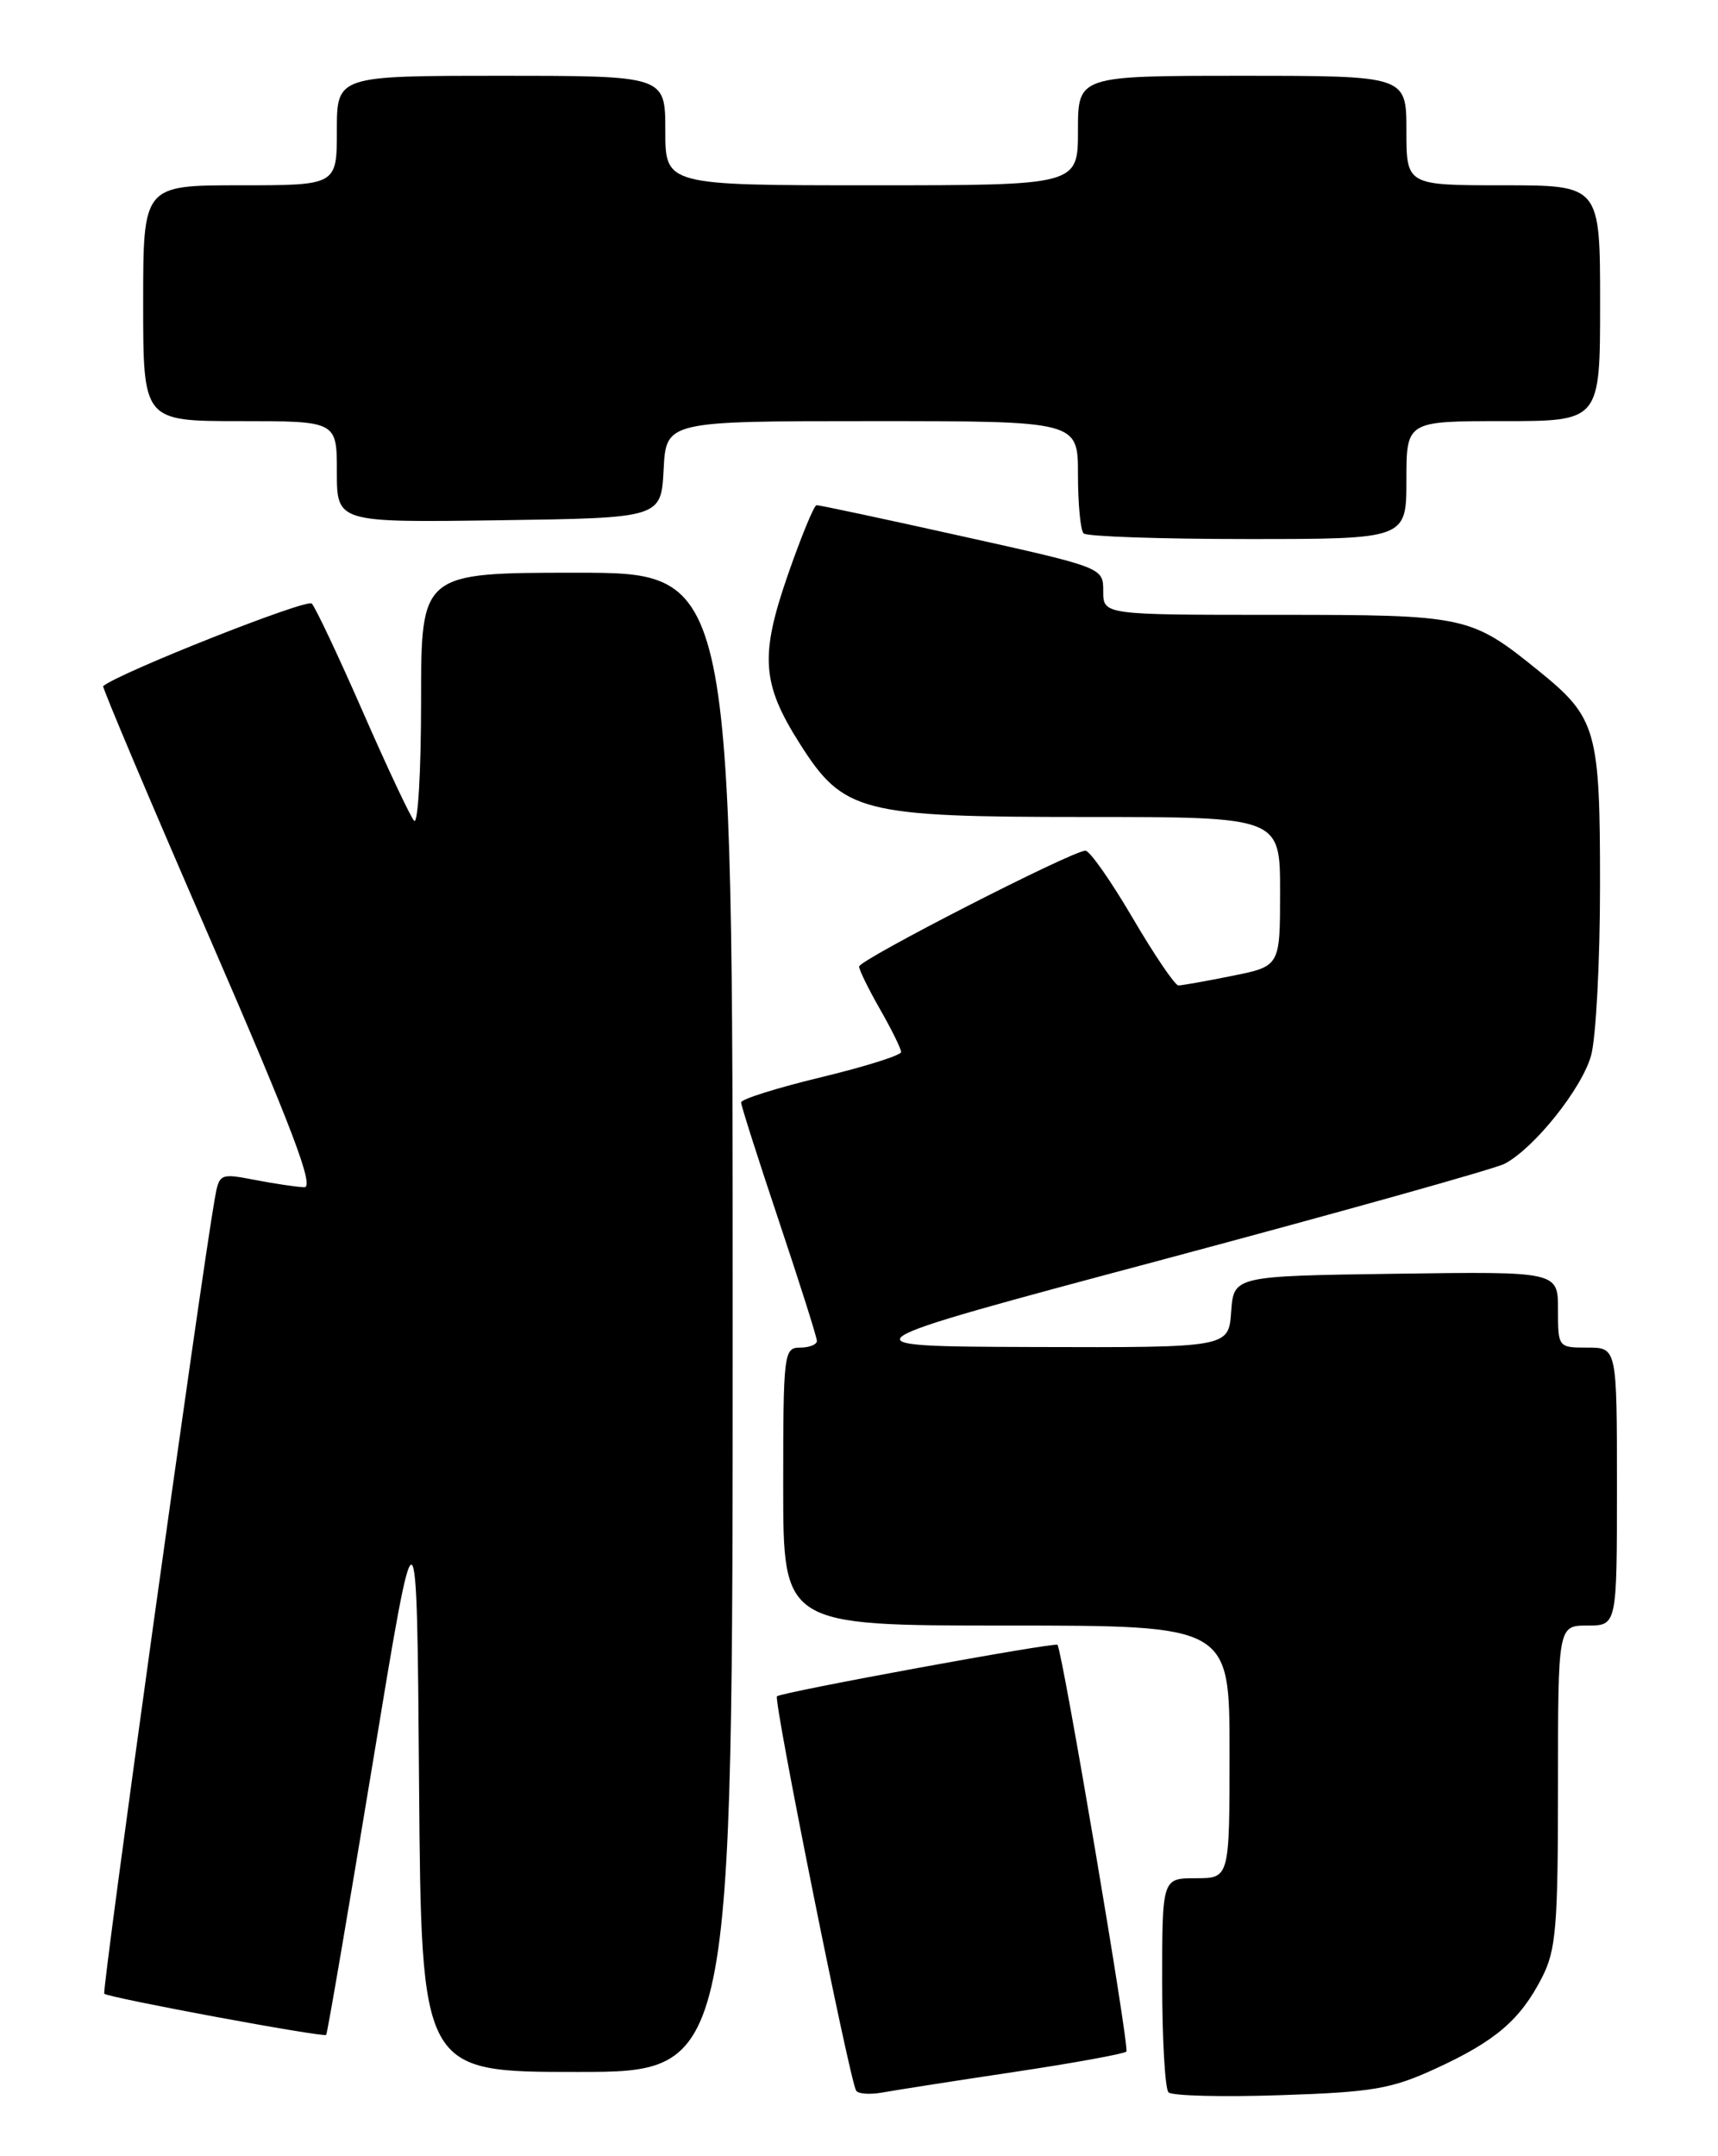 <?xml version="1.0" encoding="UTF-8" standalone="no"?>
<!DOCTYPE svg PUBLIC "-//W3C//DTD SVG 1.1//EN" "http://www.w3.org/Graphics/SVG/1.1/DTD/svg11.dtd" >
<svg xmlns="http://www.w3.org/2000/svg" xmlns:xlink="http://www.w3.org/1999/xlink" version="1.1" viewBox="0 0 204 256">
 <g >
 <path fill="currentColor"
d=" M 120.38 246.01 C 127.46 244.95 133.48 243.85 133.75 243.58 C 134.15 243.18 126.17 196.11 125.57 195.29 C 125.31 194.94 92.74 200.92 92.26 201.40 C 91.82 201.84 100.85 246.84 101.66 248.22 C 101.89 248.61 103.30 248.71 104.79 248.44 C 106.28 248.17 113.29 247.07 120.38 246.01 Z  M 170.50 245.59 C 177.59 242.33 180.52 239.82 183.10 234.79 C 184.77 231.53 185.00 228.79 185.00 212.04 C 185.00 193.00 185.00 193.00 188.50 193.00 C 192.00 193.00 192.00 193.00 192.00 176.50 C 192.00 160.00 192.00 160.00 188.50 160.00 C 185.02 160.00 185.00 159.98 185.00 155.48 C 185.00 150.96 185.00 150.96 165.75 151.23 C 146.50 151.50 146.50 151.50 146.19 155.75 C 145.89 160.00 145.89 160.00 122.69 159.93 C 99.50 159.85 99.50 159.85 138.11 149.54 C 159.34 143.86 177.61 138.75 178.69 138.16 C 182.23 136.27 187.84 129.23 188.93 125.32 C 189.51 123.22 189.99 114.17 189.99 105.20 C 190.00 86.69 189.59 85.23 182.77 79.70 C 174.60 73.09 174.17 73.00 151.55 73.00 C 131.00 73.00 131.00 73.00 131.00 70.19 C 131.00 67.39 131.00 67.39 114.25 63.67 C 105.04 61.62 97.26 59.96 96.96 59.98 C 96.66 59.99 95.13 63.72 93.55 68.26 C 90.22 77.87 90.45 81.17 94.96 88.28 C 100.16 96.48 102.19 97.00 128.96 97.00 C 152.00 97.00 152.00 97.00 152.00 105.86 C 152.00 114.72 152.00 114.72 146.33 115.86 C 143.22 116.49 140.33 117.00 139.93 117.00 C 139.52 117.00 137.08 113.40 134.50 109.00 C 131.92 104.60 129.40 101.00 128.89 101.00 C 127.33 101.00 102.00 113.97 102.01 114.76 C 102.02 115.17 103.14 117.46 104.51 119.85 C 105.88 122.25 107.00 124.52 107.00 124.91 C 107.00 125.29 102.72 126.64 97.50 127.90 C 92.27 129.16 88.00 130.50 88.00 130.89 C 88.00 131.27 90.03 137.62 92.50 145.00 C 94.97 152.38 97.00 158.77 97.00 159.21 C 97.00 159.64 96.10 160.00 95.00 160.00 C 93.08 160.00 93.00 160.67 93.00 176.50 C 93.00 193.00 93.00 193.00 119.50 193.00 C 146.00 193.00 146.00 193.00 146.00 208.00 C 146.00 223.00 146.00 223.00 142.00 223.00 C 138.00 223.00 138.00 223.00 138.00 235.33 C 138.00 242.12 138.34 248.01 138.75 248.42 C 139.16 248.84 145.12 248.99 152.00 248.76 C 163.02 248.40 165.21 248.02 170.50 245.59 Z  M 87.00 157.00 C 87.00 68.00 87.00 68.00 68.50 68.00 C 50.00 68.00 50.00 68.00 50.00 83.20 C 50.00 91.56 49.63 97.97 49.17 97.45 C 48.71 96.93 45.97 91.10 43.08 84.50 C 40.19 77.90 37.46 72.12 37.02 71.66 C 36.43 71.05 14.25 79.83 12.25 81.46 C 12.11 81.58 17.79 95.02 24.88 111.33 C 34.70 133.96 37.37 140.99 36.13 140.96 C 35.23 140.93 32.60 140.54 30.27 140.09 C 26.09 139.29 26.03 139.32 25.49 142.39 C 23.79 152.10 12.07 236.40 12.38 236.71 C 12.86 237.19 38.41 241.93 38.73 241.60 C 38.87 241.47 41.34 226.99 44.24 209.43 C 49.50 177.50 49.50 177.50 49.76 211.75 C 50.03 246.00 50.03 246.00 68.51 246.00 C 87.00 246.00 87.00 246.00 87.00 157.00 Z  M 167.00 57.00 C 167.00 50.00 167.00 50.00 178.50 50.00 C 190.00 50.00 190.00 50.00 190.00 36.00 C 190.00 22.00 190.00 22.00 178.50 22.00 C 167.00 22.00 167.00 22.00 167.00 15.50 C 167.00 9.00 167.00 9.00 147.50 9.00 C 128.00 9.00 128.00 9.00 128.00 15.50 C 128.00 22.00 128.00 22.00 103.50 22.00 C 79.00 22.00 79.00 22.00 79.00 15.50 C 79.00 9.00 79.00 9.00 59.50 9.00 C 40.00 9.00 40.00 9.00 40.00 15.50 C 40.00 22.00 40.00 22.00 28.50 22.00 C 17.00 22.00 17.00 22.00 17.00 36.00 C 17.00 50.00 17.00 50.00 28.50 50.00 C 40.00 50.00 40.00 50.00 40.00 56.02 C 40.00 62.04 40.00 62.04 59.25 61.77 C 78.50 61.50 78.50 61.50 78.80 55.75 C 79.10 50.00 79.10 50.00 103.55 50.00 C 128.00 50.00 128.00 50.00 128.00 56.33 C 128.00 59.82 128.30 62.97 128.67 63.33 C 129.03 63.70 137.81 64.00 148.17 64.00 C 167.00 64.00 167.00 64.00 167.00 57.00 Z "/>
</g>
</svg>